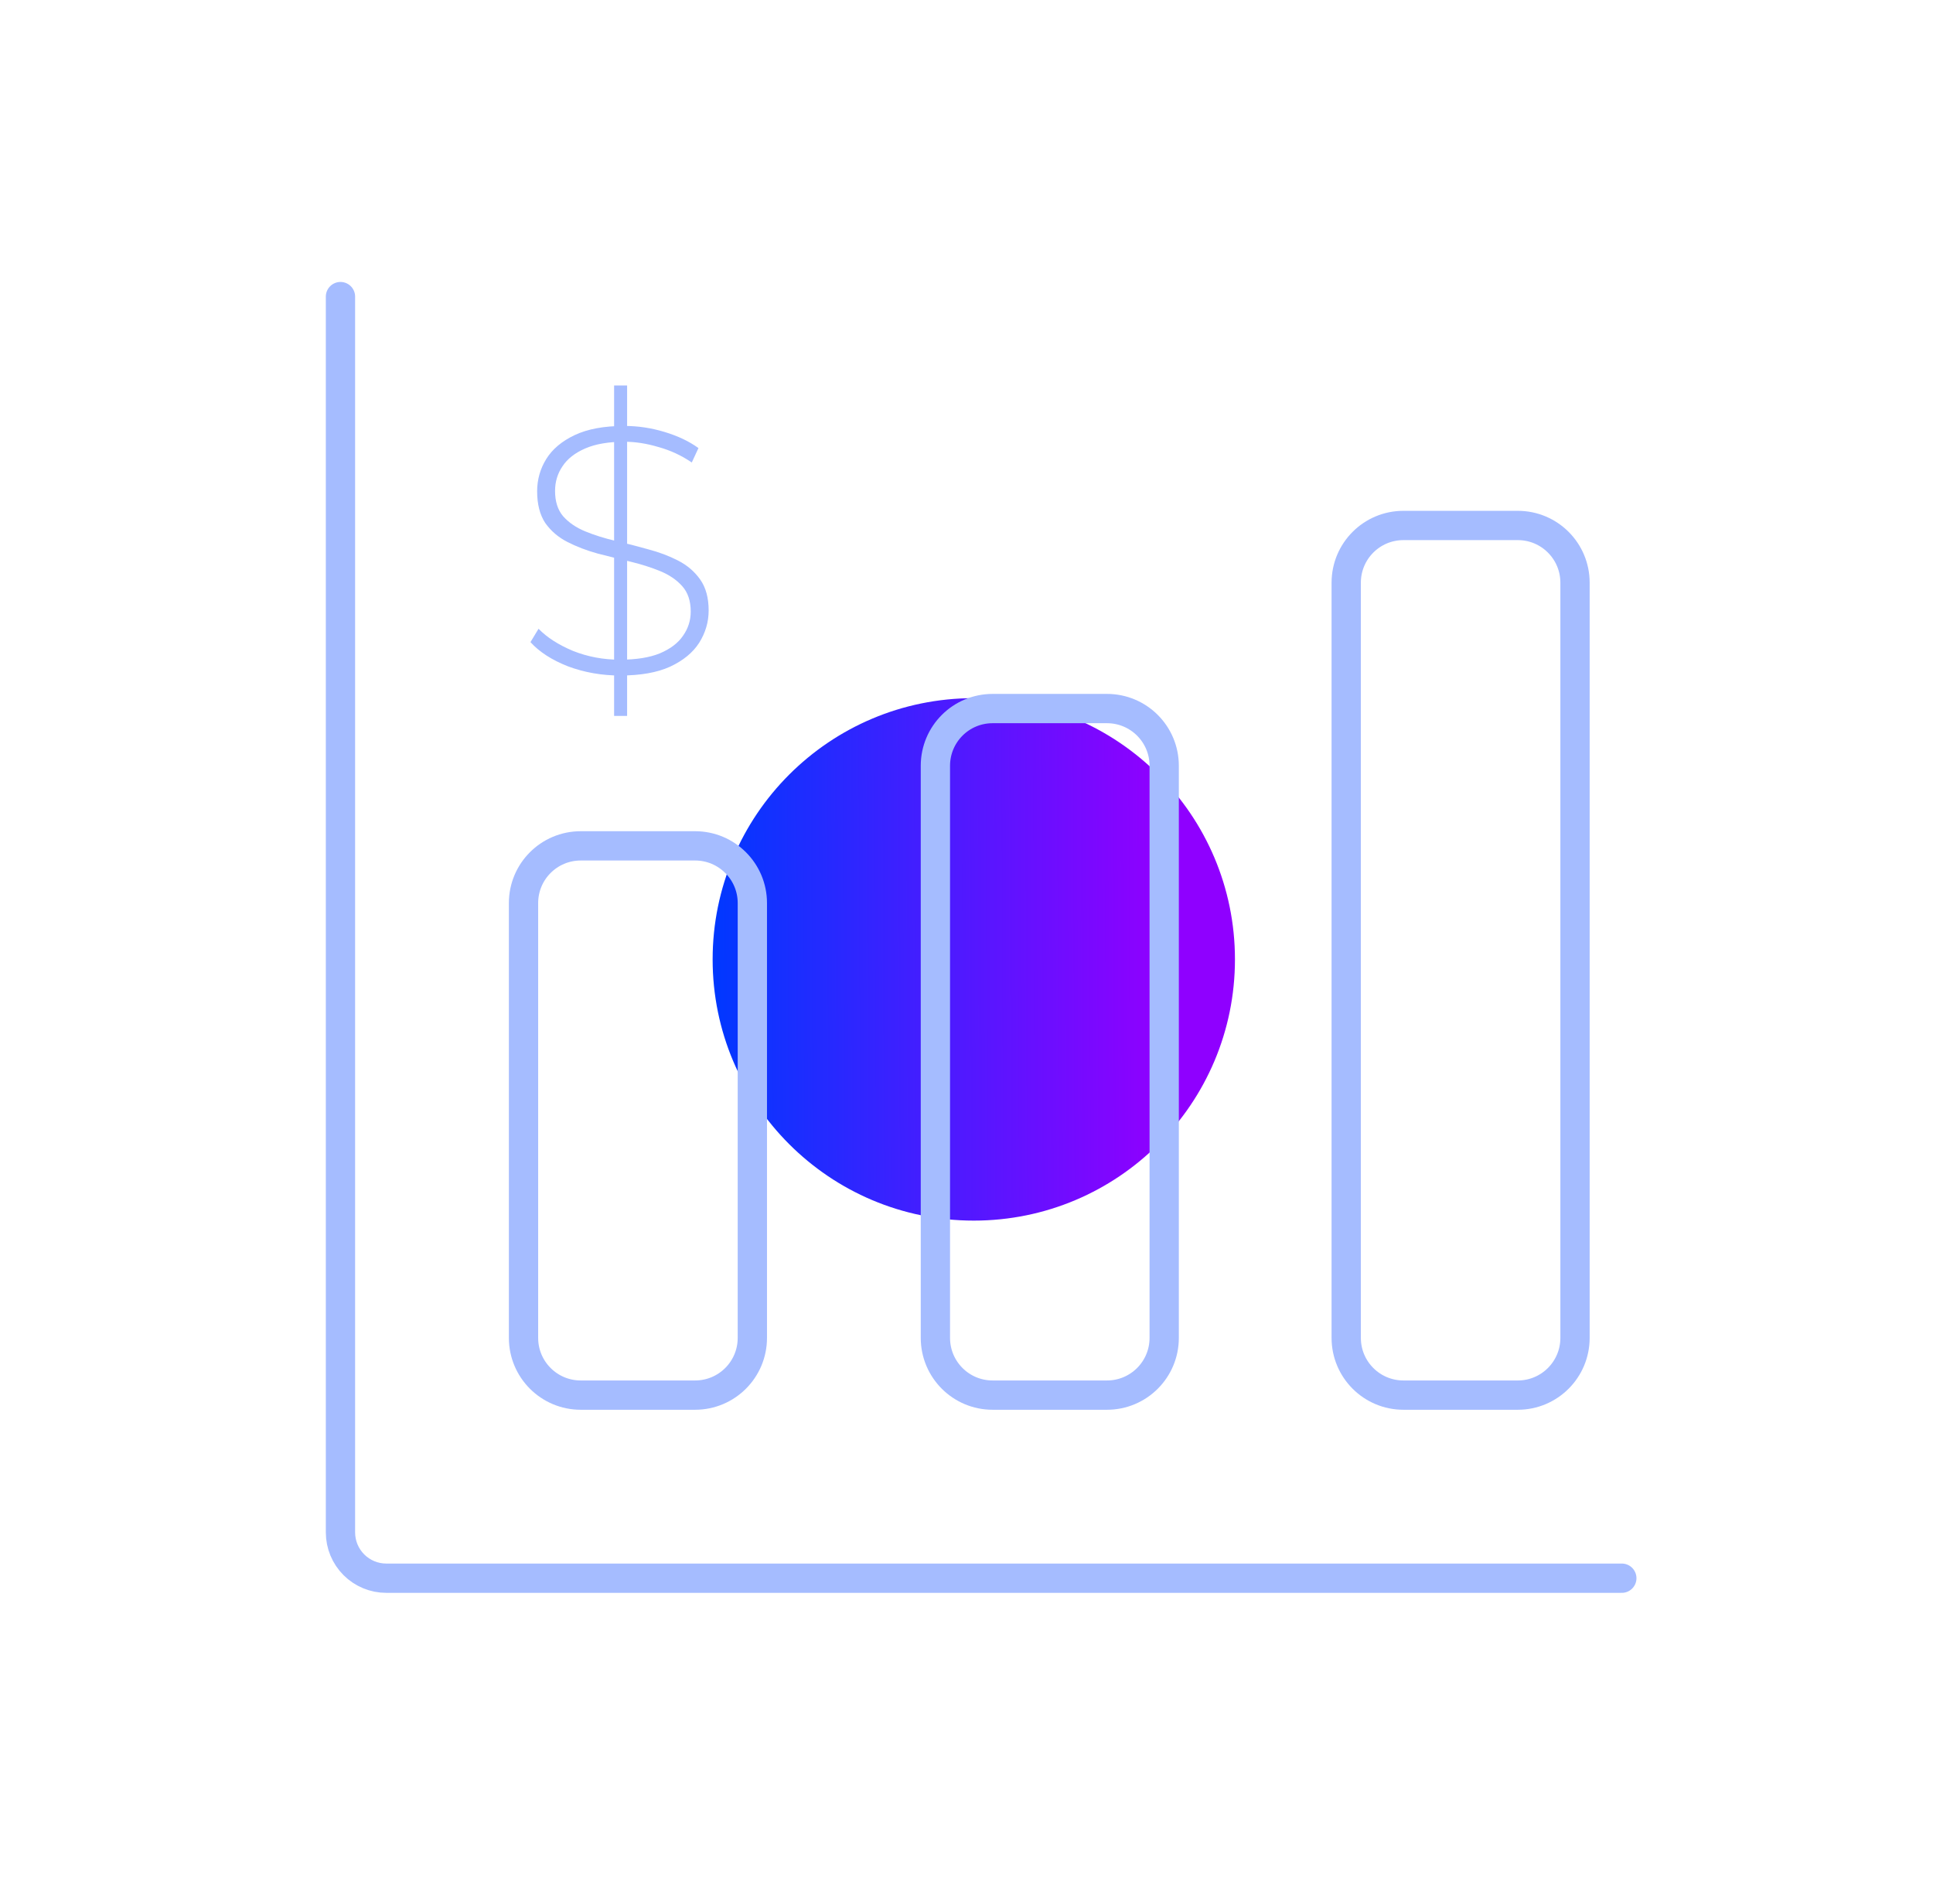 <svg width="66" height="65" viewBox="0 0 66 65" fill="none" xmlns="http://www.w3.org/2000/svg">
<g clip-path="url(#clip0_107_12750)">
<path d="M33.249 41.668C38.174 41.668 42.166 37.675 42.166 32.751C42.166 27.826 38.174 23.833 33.249 23.833C28.324 23.833 24.332 27.826 24.332 32.751C24.332 37.675 28.324 41.668 33.249 41.668Z" fill="url(#paint0_linear_107_12750)"/>
<path d="M11.625 10.125V52.312C11.625 52.727 11.79 53.124 12.083 53.417C12.376 53.71 12.773 53.875 13.188 53.875H55.375" stroke="#A5BCFF" stroke-linecap="round" stroke-linejoin="round"/>
<path d="M23.734 28.875H19.828C18.749 28.875 17.875 29.749 17.875 30.828V45.672C17.875 46.751 18.749 47.625 19.828 47.625H23.734C24.813 47.625 25.688 46.751 25.688 45.672V30.828C25.688 29.749 24.813 28.875 23.734 28.875Z" stroke="#A5BCFF" stroke-linecap="round" stroke-linejoin="round"/>
<path d="M37.797 24.188H33.891C32.812 24.188 31.938 25.062 31.938 26.141V45.672C31.938 46.751 32.812 47.625 33.891 47.625H37.797C38.876 47.625 39.75 46.751 39.75 45.672V26.141C39.75 25.062 38.876 24.188 37.797 24.188Z" stroke="#A5BCFF" stroke-linecap="round" stroke-linejoin="round"/>
<path d="M51.824 17.938H47.918C46.839 17.938 45.965 18.812 45.965 19.891V45.672C45.965 46.751 46.839 47.625 47.918 47.625H51.824C52.903 47.625 53.777 46.751 53.777 45.672V19.891C53.777 18.812 52.903 17.938 51.824 17.938Z" stroke="#A5BCFF" stroke-linecap="round" stroke-linejoin="round"/>
<path d="M20.968 24.44V13.16H21.412V24.44H20.968ZM21.172 23.06C20.548 23.06 19.956 22.956 19.396 22.748C18.844 22.532 18.416 22.256 18.112 21.92L18.388 21.464C18.676 21.76 19.068 22.012 19.564 22.22C20.068 22.42 20.6 22.52 21.16 22.52C21.72 22.52 22.176 22.448 22.528 22.304C22.888 22.152 23.152 21.952 23.32 21.704C23.496 21.456 23.584 21.18 23.584 20.876C23.584 20.516 23.488 20.228 23.296 20.012C23.104 19.796 22.852 19.624 22.54 19.496C22.228 19.368 21.888 19.26 21.52 19.172C21.152 19.084 20.78 18.992 20.404 18.896C20.028 18.792 19.684 18.66 19.372 18.5C19.06 18.34 18.808 18.124 18.616 17.852C18.432 17.572 18.34 17.212 18.34 16.772C18.34 16.372 18.444 16.004 18.652 15.668C18.86 15.332 19.184 15.06 19.624 14.852C20.064 14.644 20.628 14.54 21.316 14.54C21.78 14.54 22.236 14.608 22.684 14.744C23.14 14.88 23.528 15.064 23.848 15.296L23.62 15.788C23.268 15.548 22.888 15.372 22.48 15.26C22.08 15.14 21.692 15.08 21.316 15.08C20.78 15.08 20.336 15.156 19.984 15.308C19.632 15.46 19.372 15.664 19.204 15.92C19.036 16.168 18.952 16.448 18.952 16.76C18.952 17.12 19.044 17.408 19.228 17.624C19.42 17.84 19.672 18.012 19.984 18.14C20.296 18.268 20.64 18.376 21.016 18.464C21.392 18.552 21.764 18.648 22.132 18.752C22.5 18.848 22.84 18.976 23.152 19.136C23.464 19.296 23.716 19.512 23.908 19.784C24.1 20.056 24.196 20.408 24.196 20.84C24.196 21.232 24.088 21.6 23.872 21.944C23.656 22.28 23.324 22.552 22.876 22.76C22.436 22.96 21.868 23.06 21.172 23.06Z" fill="#A5BCFF"/>
</g>
<defs>
<linearGradient id="paint0_linear_107_12750" x1="24.332" y1="34.117" x2="39.504" y2="34.057" gradientUnits="userSpaceOnUse">
<stop stop-color="#0038FF"/>
<stop offset="1" stop-color="#8F00FF"/>
</linearGradient>
<clipPath id="clip0_107_12750">
<rect width="65" height="65" fill="white" transform="translate(0.5)"/>
</clipPath>
</defs>
</svg>
